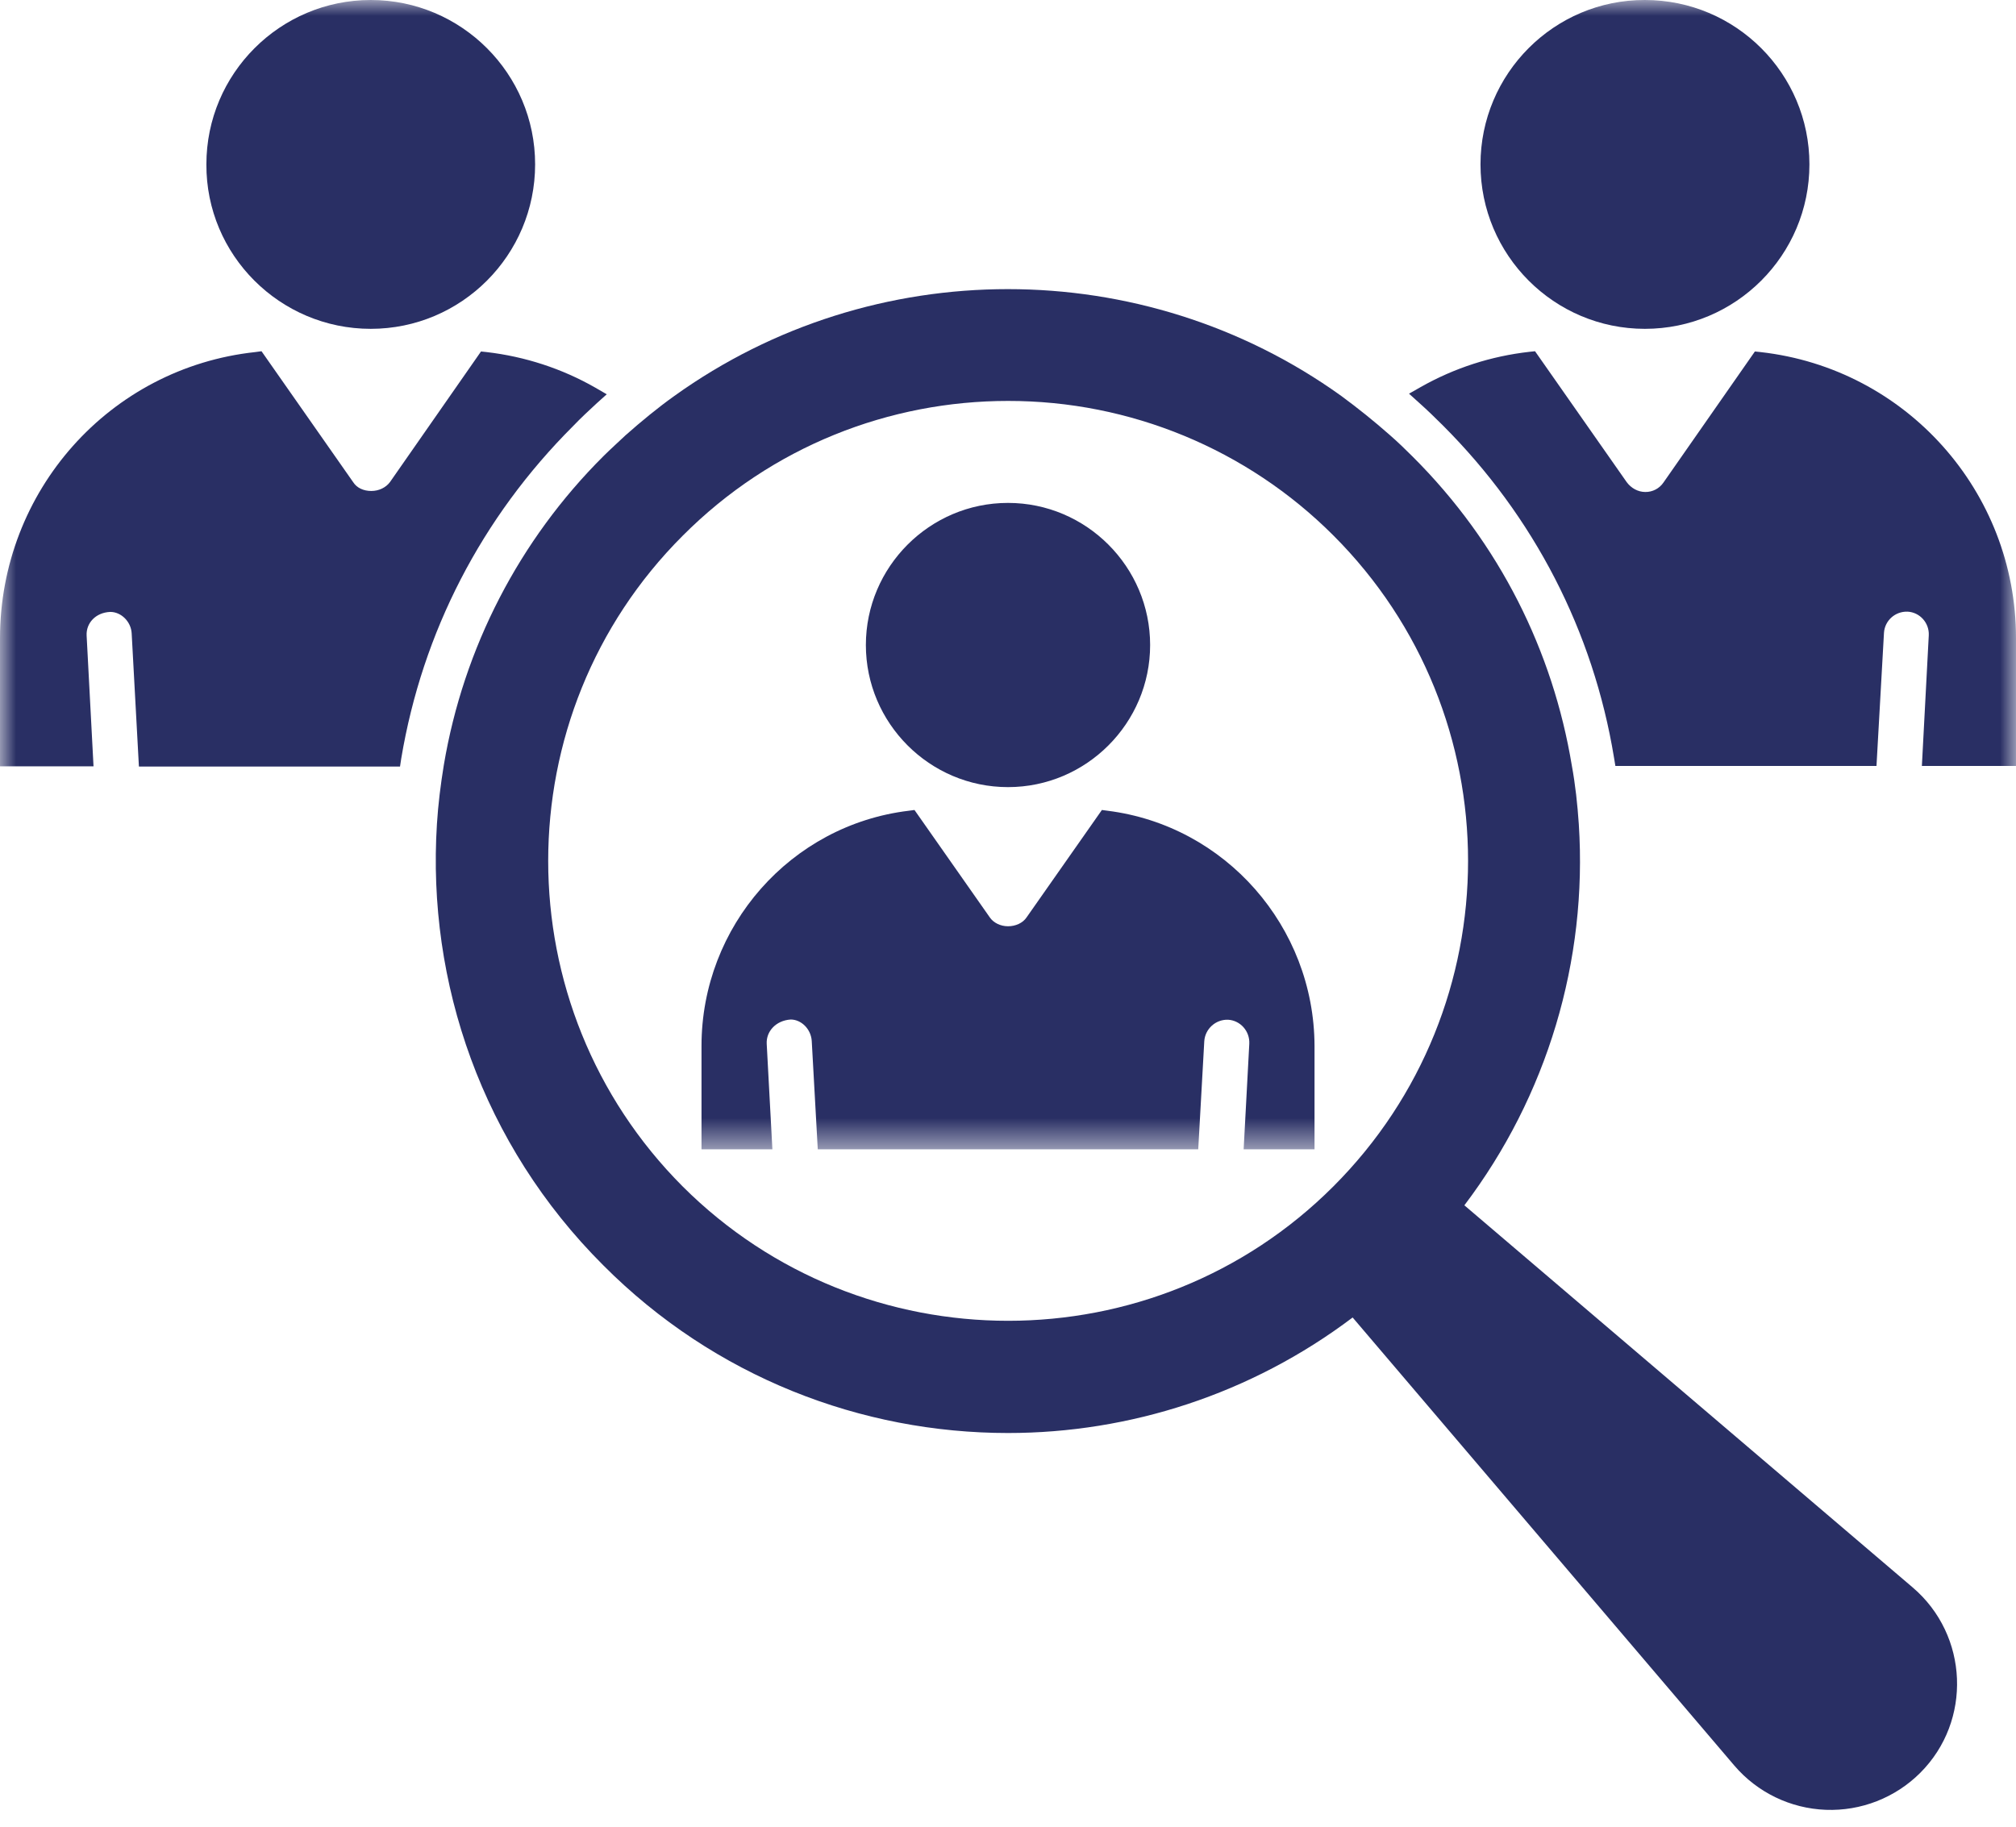 <svg width="64" height="58" viewBox="0 0 64 58" fill="none" xmlns="http://www.w3.org/2000/svg">
    <path fill-rule="evenodd" clip-rule="evenodd" d="M42.328 37.671C36.641 43.359 27.371 43.359 21.672 37.671C15.98 31.968 15.98 22.699 21.672 17.011C24.512 14.16 28.25 12.73 32 12.73C35.875 12.726 39.59 14.261 42.328 17C48.031 22.699 48.031 31.968 42.328 37.671ZM46.488 38.27C49.113 34.804 50.402 30.507 50.121 26.171C50.078 25.539 50.012 24.921 49.898 24.3C49.301 20.699 47.621 17.261 44.84 14.492C44.609 14.261 44.371 14.031 44.129 13.82C43.621 13.371 43.109 12.961 42.578 12.57C36.281 8.05 27.711 8.05 21.41 12.57C20.879 12.949 20.359 13.378 19.859 13.82C19.629 14.039 19.391 14.25 19.16 14.48C16.488 17.14 14.715 20.57 14.09 24.289C13.988 24.91 13.91 25.539 13.871 26.16C13.551 31.199 15.309 36.339 19.148 40.171C22.691 43.731 27.352 45.5 32 45.5C35.859 45.5 39.711 44.27 42.941 41.832L55.058 56.059C55.789 56.914 56.84 57.421 57.961 57.464C59.078 57.507 60.168 57.082 60.961 56.289C62.609 54.641 62.5 51.921 60.719 50.402L46.488 38.27Z" fill="#292F64"/>
    <mask id="mask0_0_1057" style="mask-type:luminance" maskUnits="userSpaceOnUse" x="0" y="0" width="64" height="37">
        <path fill-rule="evenodd" clip-rule="evenodd" d="M0 0H64V36.492H0V0Z" fill="white"/>
    </mask>
    <g mask="url(#mask0_0_1057)">
        <path fill-rule="evenodd" clip-rule="evenodd" d="M52.219 10.441C55.102 10.441 57.442 8.101 57.442 5.218C57.442 2.339 55.102 -0 52.219 -0C49.34 -0.008 47 2.339 47 5.218C47 8.101 49.34 10.441 52.219 10.441ZM55.891 11.179L55.711 11.16L52.809 15.32C52.68 15.511 52.461 15.625 52.231 15.621C52 15.621 51.782 15.5 51.641 15.308L48.731 11.152L48.551 11.171C47.34 11.308 46.18 11.679 45.102 12.289L44.731 12.5L45.051 12.789C45.309 13.019 45.559 13.261 45.809 13.511C48.699 16.402 50.578 20.039 51.239 24.058L51.282 24.32H59.571L59.809 20.089C59.836 19.703 60.164 19.41 60.551 19.421H60.559C60.949 19.441 61.25 19.781 61.231 20.171L61.012 24.32H64V20.261C64 15.609 60.512 11.699 55.891 11.179ZM11.77 10.441C14.648 10.441 16.988 8.101 16.988 5.218C16.988 2.339 14.648 -0 11.77 -0C8.891 -0 6.552 2.339 6.552 5.218C6.539 8.101 8.891 10.441 11.77 10.441ZM18.949 12.8L19.262 12.519L18.898 12.308C17.84 11.703 16.664 11.32 15.449 11.179L15.27 11.16L12.379 15.308C12.25 15.48 12.031 15.589 11.789 15.589C11.539 15.589 11.328 15.492 11.211 15.308L8.302 11.152L8.102 11.179C3.48 11.679 -0 15.589 -0 20.269V24.332H2.969L2.75 20.179C2.73 19.789 3.031 19.449 3.5 19.429C3.852 19.429 4.16 19.742 4.18 20.109L4.41 24.339H12.699L12.738 24.082C13.41 20.07 15.289 16.429 18.191 13.531C18.441 13.269 18.691 13.039 18.949 12.8ZM32 24.992C34.489 24.992 36.512 22.961 36.512 20.48C36.512 18 34.489 15.968 32 15.968C29.512 15.968 27.488 18 27.488 20.48C27.488 22.961 29.512 24.992 32 24.992ZM35.16 25.742L34.981 25.718L32.59 29.128C32.469 29.309 32.239 29.41 32 29.41C31.762 29.41 31.539 29.3 31.422 29.128L29.031 25.718L28.852 25.742C25.102 26.191 22.27 29.41 22.27 33.21V36.492H24.52L24.34 33.141C24.32 32.75 24.629 32.402 25.102 32.371C25.441 32.371 25.75 32.679 25.77 33.059L25.961 36.492H38.039L38.231 33.059C38.258 32.668 38.59 32.367 38.981 32.378H38.989C39.379 32.402 39.68 32.742 39.66 33.141L39.481 36.492H41.731V33.21C41.719 29.421 38.899 26.211 35.16 25.742Z" fill="#292F64"/>
    </g>
</svg>

